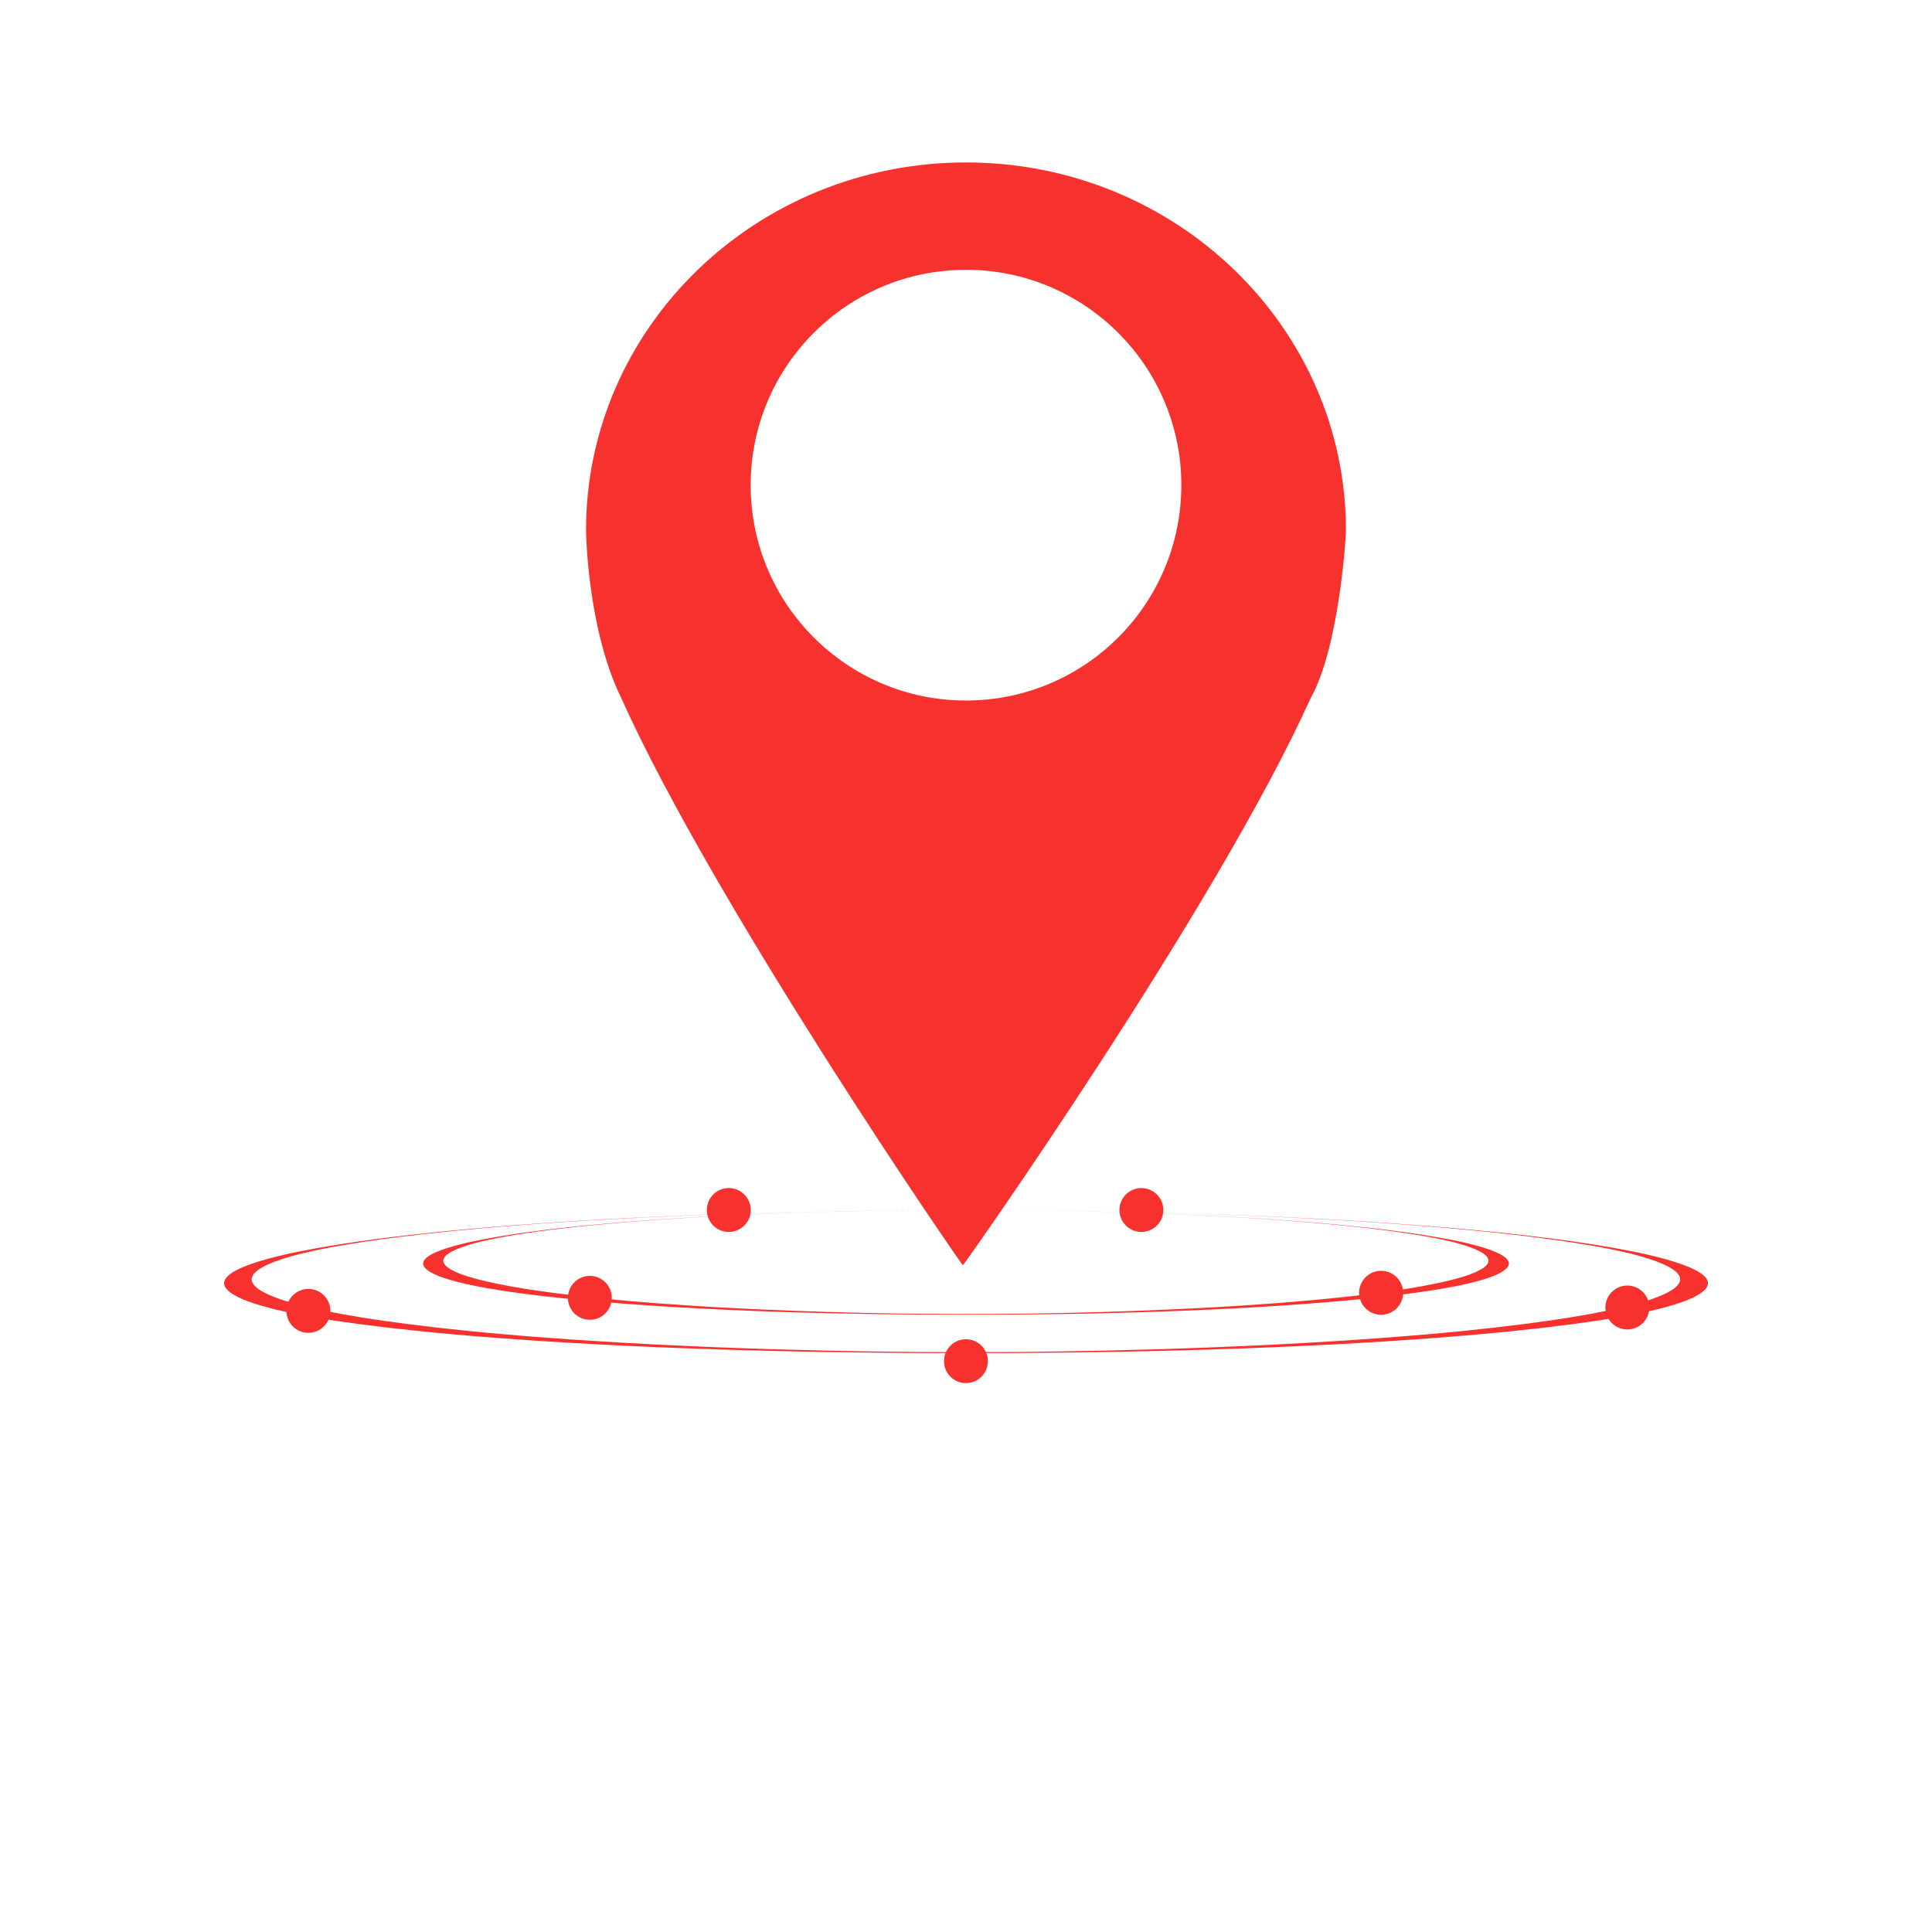 <svg xmlns="http://www.w3.org/2000/svg" xmlns:xlink="http://www.w3.org/1999/xlink" version="1.1" x="0px" y="0px" width="150" height="150" fill="#f7322e" viewBox="0 0 100 125" enable-background="new 0 0 100 100" xml:space="preserve"><g><path fill-rule="evenodd" clip-rule="evenodd" d="M50,10.51c-13.58,0-24.585,10.662-24.585,23.812c0,0.256,0.121,6.378,2.234,10.74   C33.705,58.594,49.776,81.941,49.8,81.861c0.023,0.055,16.427-23.209,22.51-36.715c1.807-3.202,2.273-10.301,2.273-10.824   C74.584,21.172,63.577,10.51,50,10.51z M49.998,17.457c-7.693,0-13.93,6.237-13.93,13.931c0,7.693,6.236,13.935,13.93,13.935   c7.697,0,13.934-6.241,13.934-13.935C63.932,23.694,57.694,17.457,49.998,17.457z"/><g><path d="M49.996,78.287c0.023,0.002-1.15,0-3.148,0.01c-2.091,0.012-4.619,0.049-7.185,0.104    c-5.188,0.107-9.849,0.301-14.185,0.553c-4.213,0.256-8.072,0.566-11.274,0.93c-3.275,0.361-5.849,0.77-7.985,1.219    c-4.05,0.9-5.644,1.949-2.724,3.074c1.518,0.562,4.091,1.143,9.159,1.73c2.545,0.293,5.629,0.586,10.144,0.877    c2.282,0.145,4.898,0.289,8.502,0.43c1.792,0.07,3.874,0.139,6.645,0.201c0.682,0.016,1.376,0.033,2.25,0.045    c0.811,0.016,1.631,0.031,2.685,0.041c0.502,0.008,0.978,0.014,1.507,0.018l1.762,0.016c0.579,0.006,1.19,0.008,1.872,0.008    l0.986,0.004h0.496c0.28,0.002,0.078,0.002,0.749,0.002l1.635-0.006h0.823l0.972-0.008l1.919-0.016    c0.544-0.004,1.012-0.01,1.518-0.018c1.053-0.01,1.873-0.025,2.683-0.039c0.878-0.014,1.571-0.031,2.25-0.047    c2.772-0.062,4.854-0.131,6.646-0.201c3.606-0.141,6.224-0.285,8.504-0.43c4.515-0.291,7.602-0.584,10.142-0.877    c5.069-0.588,7.656-1.168,9.169-1.73c2.915-1.125,1.321-2.174-2.735-3.074c-2.133-0.449-4.715-0.857-7.989-1.219    c-3.196-0.363-7.061-0.674-11.273-0.93c-4.335-0.252-8.995-0.445-14.188-0.553c-2.561-0.055-5.091-0.092-7.181-0.104    C51.142,78.287,49.971,78.289,49.996,78.287z M49.996,78.287c-0.025,0.002,1.147,0,3.144,0.01    c2.084,0.012,4.597,0.049,7.151,0.104c5.156,0.107,9.771,0.305,14.049,0.555c8.34,0.506,14.972,1.25,18.641,2.146    c3.55,0.9,4.558,1.949,1.022,3.072c-1.866,0.562-4.724,1.143-9.828,1.723c-2.591,0.293-5.73,0.586-10.252,0.871    c-2.284,0.145-4.905,0.287-8.418,0.422c-1.734,0.068-3.76,0.131-6.279,0.189c-0.618,0.012-1.248,0.027-1.99,0.039    c-0.698,0.012-1.406,0.027-2.226,0.035c-0.39,0.004-0.783,0.01-1.169,0.014c-0.381,0.002-0.748,0.006-1.113,0.008l-0.543,0.006    h-0.806l-1.635,0.004c-1.2-0.004-3.362-0.01-4.769-0.031c-0.82-0.008-1.524-0.021-2.226-0.035    c-0.744-0.012-1.373-0.027-1.992-0.039c-2.519-0.059-4.541-0.121-6.28-0.189c-3.511-0.135-6.13-0.277-8.413-0.422    c-4.523-0.285-7.662-0.578-10.255-0.871c-5.101-0.58-7.973-1.16-9.83-1.723c-3.533-1.123-2.526-2.172,1.027-3.072    c3.674-0.896,10.305-1.641,18.646-2.146c4.277-0.25,8.892-0.447,14.047-0.555c2.551-0.055,5.068-0.092,7.151-0.104    C48.845,78.287,50.02,78.289,49.996,78.287z"/></g><g><path d="M49.997,78.287c0.019,0.002-0.84,0-2.303,0.006c-1.53,0.008-3.379,0.035-5.257,0.074c-3.795,0.084-7.207,0.225-10.38,0.41    c-3.081,0.18-5.907,0.414-8.248,0.676c-2.398,0.266-4.281,0.564-5.843,0.893c-2.964,0.658-4.13,1.426-1.994,2.25    c1.111,0.41,2.993,0.838,6.702,1.266c1.862,0.215,4.119,0.428,7.421,0.643c1.67,0.105,3.586,0.211,6.221,0.314    c1.312,0.053,2.836,0.102,4.863,0.148c0.498,0.008,1.006,0.02,1.646,0.029c0.594,0.016,1.193,0.025,1.963,0.033    c0.369,0.004,0.718,0.008,1.104,0.012l1.292,0.01c0.422,0.008,0.869,0.008,1.369,0.008l0.722,0.004h0.361c0.203,0,0.054,0,0.548,0    l1.195-0.004h0.601l0.713-0.006l1.403-0.012c0.399-0.004,0.741-0.008,1.109-0.012c0.775-0.006,1.37-0.018,1.967-0.027    c0.638-0.016,1.147-0.027,1.646-0.035c2.028-0.047,3.551-0.096,4.861-0.148c2.638-0.104,4.554-0.209,6.222-0.314    c3.304-0.215,5.562-0.428,7.42-0.643c3.709-0.428,5.604-0.855,6.707-1.266c2.134-0.824,0.969-1.592-1.997-2.25    c-1.563-0.328-3.45-0.627-5.847-0.893c-2.343-0.262-5.166-0.496-8.25-0.676c-3.17-0.186-6.583-0.326-10.377-0.41    c-1.877-0.039-3.729-0.066-5.26-0.074C50.835,78.287,49.978,78.289,49.997,78.287z M49.997,78.287    c-0.02,0.002,0.838,0,2.299,0.006c1.523,0.008,3.365,0.035,5.232,0.076c3.771,0.082,7.151,0.225,10.281,0.408    c6.101,0.367,10.954,0.914,13.64,1.568c2.599,0.658,3.332,1.426,0.744,2.25c-1.36,0.41-3.451,0.834-7.188,1.26    c-1.895,0.213-4.193,0.428-7.501,0.639c-1.671,0.104-3.591,0.207-6.159,0.305c-1.269,0.051-2.751,0.1-4.595,0.141    c-0.454,0.008-0.911,0.02-1.454,0.029c-0.515,0.006-1.029,0.018-1.631,0.025c-0.285,0.002-0.574,0.008-0.855,0.01    c-0.279,0.002-0.549,0.006-0.814,0.008l-0.399,0.002h-0.587l-1.196,0.004c-0.88-0.004-2.46-0.006-3.49-0.023    c-0.6-0.008-1.114-0.018-1.628-0.025c-0.544-0.01-1.004-0.021-1.457-0.029c-1.844-0.041-3.323-0.09-4.596-0.141    c-2.569-0.098-4.485-0.201-6.155-0.305c-3.31-0.211-5.606-0.424-7.504-0.639c-3.731-0.426-5.834-0.85-7.193-1.26    c-2.584-0.824-1.849-1.592,0.753-2.25c2.687-0.654,7.539-1.201,13.642-1.568c3.131-0.184,6.508-0.326,10.28-0.408    c1.866-0.041,3.709-0.068,5.231-0.076C49.156,78.287,50.016,78.289,49.997,78.287z"/></g><circle fill-rule="evenodd" clip-rule="evenodd" cx="76.858" cy="83.643" r="1.423"/><path fill-rule="evenodd" clip-rule="evenodd" d="M27.084,83.973c0,0.783-0.635,1.416-1.42,1.416c-0.785,0-1.421-0.633-1.421-1.416   c0-0.787,0.636-1.424,1.421-1.424C26.449,82.549,27.084,83.186,27.084,83.973z"/><circle fill-rule="evenodd" clip-rule="evenodd" cx="49.997" cy="88.068" r="1.42"/><circle fill-rule="evenodd" clip-rule="evenodd" cx="34.653" cy="78.287" r="1.421"/><path fill-rule="evenodd" clip-rule="evenodd" d="M62.769,78.287c0,0.783-0.639,1.42-1.424,1.42c-0.781,0-1.418-0.637-1.418-1.42   s0.637-1.42,1.418-1.42C62.13,76.867,62.769,77.504,62.769,78.287z"/><path fill-rule="evenodd" clip-rule="evenodd" d="M94.208,84.594c0,0.787-0.634,1.422-1.421,1.422c-0.781,0-1.42-0.635-1.42-1.422   c0-0.783,0.639-1.42,1.42-1.42C93.574,83.174,94.208,83.811,94.208,84.594z"/><circle fill-rule="evenodd" clip-rule="evenodd" cx="7.452" cy="84.814" r="1.421"/></g></svg>